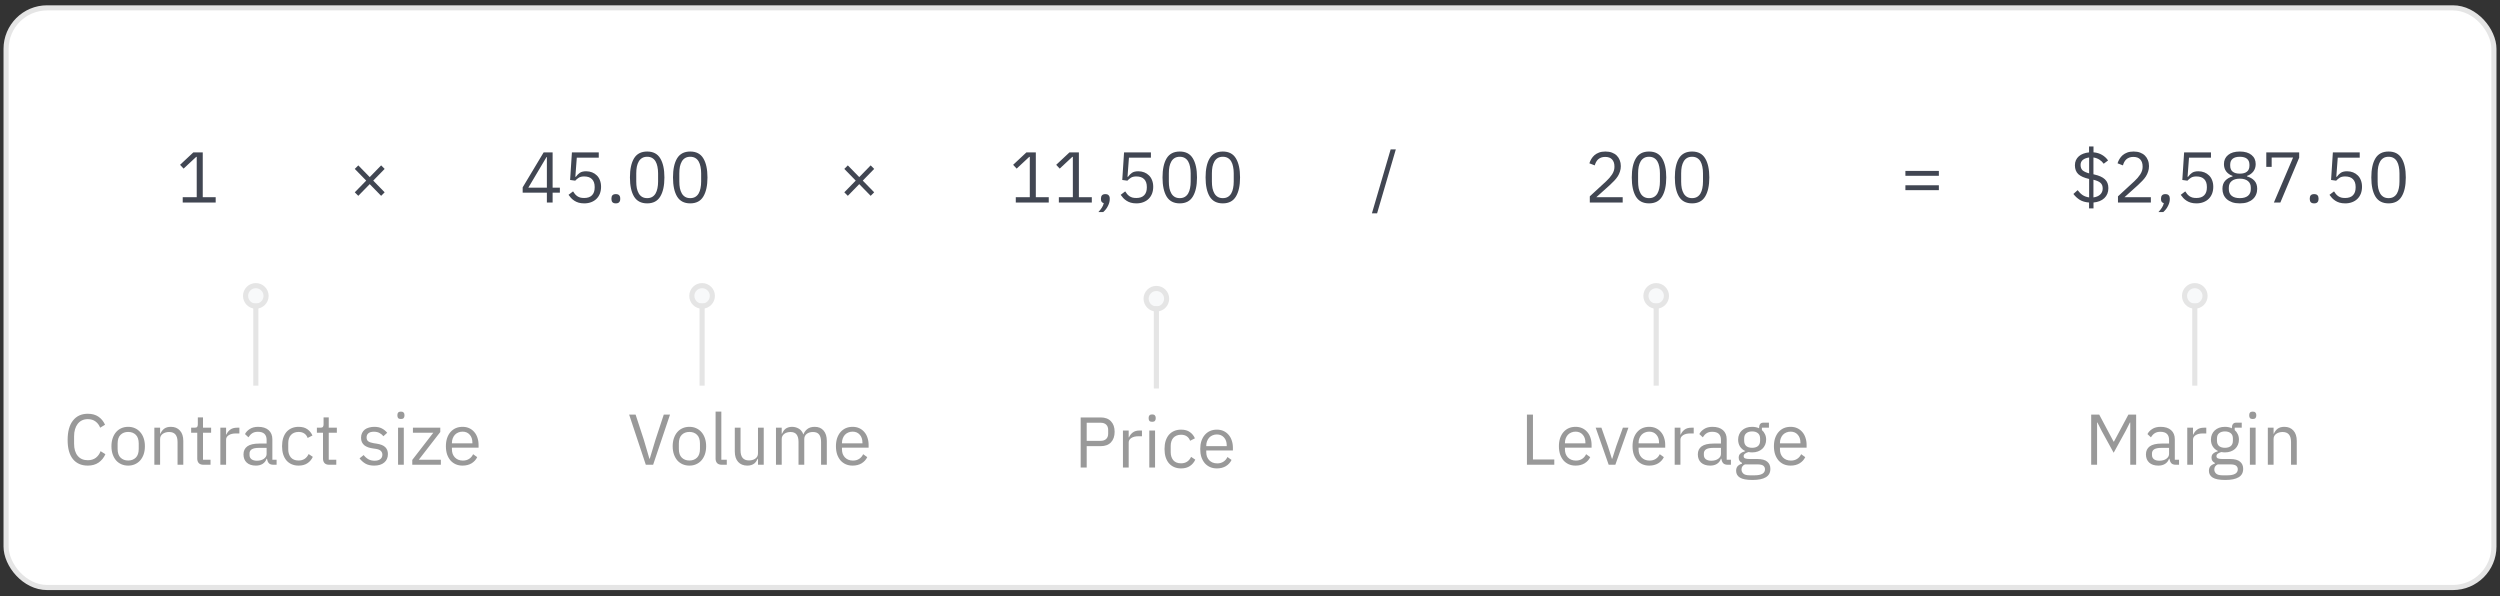 <svg width="411" height="98" viewBox="0 0 411 98" fill="none" xmlns="http://www.w3.org/2000/svg">
<rect x="0" y="0" width="411" height="98" fill="#333333" stroke="none"/>
<rect x="1" y="1.293" width="409" height="95.293" rx="6.746" fill="white" stroke="#E5E5E5" stroke-width="0.843"/>
<path d="M30.039 33.293V32.419H32.341V25.784H32.258L30.181 27.72L29.602 27.095L31.786 25.052H33.333V32.419H35.458V33.293H30.039Z" fill="#414652"/>
<path d="M60.781 30.271L58.904 32.195L58.325 31.616L60.203 29.692L58.325 27.768L58.904 27.189L60.781 29.114L62.658 27.189L63.237 27.768L61.36 29.692L63.237 31.616L62.658 32.195L60.781 30.271Z" fill="#414652"/>
<path d="M89.906 33.293V31.675H85.927V30.802L89.375 25.052H90.85V30.849H92.043V31.675H90.85V33.293H89.906ZM86.86 30.849H89.906V25.82H89.847L86.86 30.849ZM98.437 25.926H94.824L94.588 29.066H94.671C94.868 28.791 95.088 28.57 95.332 28.405C95.584 28.24 95.926 28.157 96.359 28.157C96.713 28.157 97.04 28.216 97.339 28.334C97.638 28.452 97.898 28.622 98.118 28.842C98.339 29.055 98.508 29.318 98.626 29.633C98.752 29.948 98.815 30.306 98.815 30.707C98.815 31.109 98.752 31.479 98.626 31.817C98.5 32.148 98.315 32.435 98.071 32.679C97.835 32.915 97.544 33.1 97.197 33.234C96.859 33.368 96.473 33.435 96.04 33.435C95.694 33.435 95.387 33.395 95.12 33.317C94.86 33.238 94.628 33.132 94.423 32.998C94.218 32.864 94.037 32.715 93.88 32.549C93.73 32.384 93.593 32.211 93.467 32.03L94.21 31.463C94.313 31.628 94.419 31.778 94.529 31.912C94.647 32.045 94.773 32.16 94.907 32.254C95.049 32.349 95.21 32.423 95.391 32.478C95.572 32.526 95.789 32.549 96.04 32.549C96.607 32.549 97.036 32.4 97.327 32.1C97.618 31.802 97.764 31.38 97.764 30.837V30.719C97.764 30.176 97.618 29.755 97.327 29.456C97.036 29.157 96.607 29.007 96.04 29.007C95.663 29.007 95.364 29.078 95.143 29.22C94.931 29.354 94.738 29.515 94.565 29.704L93.726 29.586L94.022 25.052H98.437V25.926ZM101.242 33.435C100.99 33.435 100.806 33.372 100.687 33.246C100.577 33.12 100.522 32.955 100.522 32.75V32.596C100.522 32.392 100.577 32.227 100.687 32.1C100.806 31.975 100.99 31.912 101.242 31.912C101.494 31.912 101.675 31.975 101.785 32.1C101.904 32.227 101.963 32.392 101.963 32.596V32.75C101.963 32.955 101.904 33.12 101.785 33.246C101.675 33.372 101.494 33.435 101.242 33.435ZM106.395 33.435C105.411 33.435 104.691 33.061 104.235 32.313C103.786 31.565 103.562 30.518 103.562 29.173C103.562 27.827 103.786 26.78 104.235 26.032C104.691 25.284 105.411 24.911 106.395 24.911C107.379 24.911 108.095 25.284 108.544 26.032C109.001 26.78 109.229 27.827 109.229 29.173C109.229 30.518 109.001 31.565 108.544 32.313C108.095 33.061 107.379 33.435 106.395 33.435ZM106.395 32.573C106.718 32.573 106.993 32.506 107.222 32.372C107.45 32.238 107.635 32.049 107.777 31.805C107.918 31.561 108.021 31.274 108.084 30.944C108.154 30.613 108.19 30.247 108.19 29.846V28.5C108.19 28.098 108.154 27.732 108.084 27.402C108.021 27.071 107.918 26.784 107.777 26.54C107.635 26.296 107.45 26.107 107.222 25.973C106.993 25.839 106.718 25.772 106.395 25.772C106.073 25.772 105.797 25.839 105.569 25.973C105.341 26.107 105.156 26.296 105.014 26.54C104.872 26.784 104.766 27.071 104.695 27.402C104.632 27.732 104.601 28.098 104.601 28.5V29.846C104.601 30.247 104.632 30.613 104.695 30.944C104.766 31.274 104.872 31.561 105.014 31.805C105.156 32.049 105.341 32.238 105.569 32.372C105.797 32.506 106.073 32.573 106.395 32.573ZM113.474 33.435C112.491 33.435 111.77 33.061 111.314 32.313C110.865 31.565 110.641 30.518 110.641 29.173C110.641 27.827 110.865 26.78 111.314 26.032C111.77 25.284 112.491 24.911 113.474 24.911C114.458 24.911 115.174 25.284 115.623 26.032C116.08 26.78 116.308 27.827 116.308 29.173C116.308 30.518 116.08 31.565 115.623 32.313C115.174 33.061 114.458 33.435 113.474 33.435ZM113.474 32.573C113.797 32.573 114.073 32.506 114.301 32.372C114.529 32.238 114.714 32.049 114.856 31.805C114.997 31.561 115.1 31.274 115.163 30.944C115.234 30.613 115.269 30.247 115.269 29.846V28.5C115.269 28.098 115.234 27.732 115.163 27.402C115.1 27.071 114.997 26.784 114.856 26.54C114.714 26.296 114.529 26.107 114.301 25.973C114.073 25.839 113.797 25.772 113.474 25.772C113.152 25.772 112.876 25.839 112.648 25.973C112.42 26.107 112.235 26.296 112.093 26.54C111.951 26.784 111.845 27.071 111.774 27.402C111.711 27.732 111.68 28.098 111.68 28.5V29.846C111.68 30.247 111.711 30.613 111.774 30.944C111.845 31.274 111.951 31.561 112.093 31.805C112.235 32.049 112.42 32.238 112.648 32.372C112.876 32.506 113.152 32.573 113.474 32.573Z" fill="#414652"/>
<path d="M141.26 30.271L139.382 32.195L138.804 31.616L140.681 29.692L138.804 27.768L139.382 27.189L141.26 29.114L143.137 27.189L143.715 27.768L141.838 29.692L143.715 31.616L143.137 32.195L141.26 30.271Z" fill="#414652"/>
<path d="M166.995 33.293V32.419H169.298V25.784H169.215L167.137 27.72L166.559 27.095L168.743 25.052H170.289V32.419H172.415V33.293H166.995ZM174.075 33.293V32.419H176.377V25.784H176.294L174.216 27.72L173.638 27.095L175.822 25.052H177.369V32.419H179.494V33.293H174.075ZM181.72 31.912C181.972 31.912 182.153 31.979 182.263 32.112C182.382 32.238 182.441 32.404 182.441 32.608V32.773C182.441 33.096 182.346 33.45 182.157 33.836C181.968 34.23 181.705 34.572 181.366 34.863H180.575C180.811 34.611 181 34.371 181.142 34.143C181.291 33.923 181.398 33.675 181.461 33.399C181.303 33.36 181.185 33.285 181.106 33.175C181.036 33.065 181 32.931 181 32.773V32.608C181 32.404 181.055 32.238 181.165 32.112C181.284 31.979 181.469 31.912 181.72 31.912ZM189.211 25.926H185.598L185.362 29.066H185.445C185.642 28.791 185.862 28.57 186.106 28.405C186.358 28.24 186.7 28.157 187.133 28.157C187.487 28.157 187.814 28.216 188.113 28.334C188.412 28.452 188.672 28.622 188.892 28.842C189.113 29.055 189.282 29.318 189.4 29.633C189.526 29.948 189.589 30.306 189.589 30.707C189.589 31.109 189.526 31.479 189.4 31.817C189.274 32.148 189.089 32.435 188.845 32.679C188.609 32.915 188.318 33.1 187.971 33.234C187.633 33.368 187.247 33.435 186.814 33.435C186.468 33.435 186.161 33.395 185.893 33.317C185.634 33.238 185.401 33.132 185.197 32.998C184.992 32.864 184.811 32.715 184.654 32.549C184.504 32.384 184.366 32.211 184.241 32.03L184.984 31.463C185.087 31.628 185.193 31.778 185.303 31.912C185.421 32.045 185.547 32.16 185.681 32.254C185.823 32.349 185.984 32.423 186.165 32.478C186.346 32.526 186.562 32.549 186.814 32.549C187.381 32.549 187.81 32.4 188.101 32.1C188.392 31.802 188.538 31.38 188.538 30.837V30.719C188.538 30.176 188.392 29.755 188.101 29.456C187.81 29.157 187.381 29.007 186.814 29.007C186.436 29.007 186.137 29.078 185.917 29.22C185.705 29.354 185.512 29.515 185.339 29.704L184.5 29.586L184.795 25.052H189.211V25.926ZM193.952 33.435C192.969 33.435 192.248 33.061 191.792 32.313C191.343 31.565 191.119 30.518 191.119 29.173C191.119 27.827 191.343 26.78 191.792 26.032C192.248 25.284 192.969 24.911 193.952 24.911C194.936 24.911 195.653 25.284 196.101 26.032C196.558 26.78 196.786 27.827 196.786 29.173C196.786 30.518 196.558 31.565 196.101 32.313C195.653 33.061 194.936 33.435 193.952 33.435ZM193.952 32.573C194.275 32.573 194.551 32.506 194.779 32.372C195.007 32.238 195.192 32.049 195.334 31.805C195.475 31.561 195.578 31.274 195.641 30.944C195.712 30.613 195.747 30.247 195.747 29.846V28.5C195.747 28.098 195.712 27.732 195.641 27.402C195.578 27.071 195.475 26.784 195.334 26.54C195.192 26.296 195.007 26.107 194.779 25.973C194.551 25.839 194.275 25.772 193.952 25.772C193.63 25.772 193.354 25.839 193.126 25.973C192.898 26.107 192.713 26.296 192.571 26.54C192.429 26.784 192.323 27.071 192.252 27.402C192.189 27.732 192.158 28.098 192.158 28.5V29.846C192.158 30.247 192.189 30.613 192.252 30.944C192.323 31.274 192.429 31.561 192.571 31.805C192.713 32.049 192.898 32.238 193.126 32.372C193.354 32.506 193.63 32.573 193.952 32.573ZM201.032 33.435C200.048 33.435 199.327 33.061 198.871 32.313C198.422 31.565 198.198 30.518 198.198 29.173C198.198 27.827 198.422 26.78 198.871 26.032C199.327 25.284 200.048 24.911 201.032 24.911C202.015 24.911 202.732 25.284 203.18 26.032C203.637 26.78 203.865 27.827 203.865 29.173C203.865 30.518 203.637 31.565 203.18 32.313C202.732 33.061 202.015 33.435 201.032 33.435ZM201.032 32.573C201.354 32.573 201.63 32.506 201.858 32.372C202.086 32.238 202.271 32.049 202.413 31.805C202.555 31.561 202.657 31.274 202.72 30.944C202.791 30.613 202.826 30.247 202.826 29.846V28.5C202.826 28.098 202.791 27.732 202.72 27.402C202.657 27.071 202.555 26.784 202.413 26.54C202.271 26.296 202.086 26.107 201.858 25.973C201.63 25.839 201.354 25.772 201.032 25.772C200.709 25.772 200.433 25.839 200.205 25.973C199.977 26.107 199.792 26.296 199.65 26.54C199.509 26.784 199.402 27.071 199.331 27.402C199.268 27.732 199.237 28.098 199.237 28.5V29.846C199.237 30.247 199.268 30.613 199.331 30.944C199.402 31.274 199.509 31.561 199.65 31.805C199.792 32.049 199.977 32.238 200.205 32.372C200.433 32.506 200.709 32.573 201.032 32.573Z" fill="#414652"/>
<path d="M225.542 35.076L228.624 24.556H229.474L226.392 35.076H225.542Z" fill="#414652"/>
<path d="M266.77 33.293H261.363V32.278L264.055 29.798C264.44 29.444 264.763 29.07 265.023 28.677C265.282 28.275 265.412 27.874 265.412 27.473V27.331C265.412 26.874 265.286 26.504 265.034 26.221C264.783 25.938 264.401 25.796 263.889 25.796C263.637 25.796 263.417 25.831 263.228 25.902C263.039 25.973 262.874 26.072 262.732 26.198C262.598 26.323 262.484 26.473 262.39 26.646C262.303 26.811 262.232 26.992 262.177 27.189L261.292 26.847C261.371 26.603 261.477 26.367 261.611 26.138C261.752 25.902 261.925 25.694 262.13 25.513C262.343 25.332 262.594 25.186 262.886 25.076C263.185 24.966 263.535 24.911 263.936 24.911C264.338 24.911 264.696 24.97 265.011 25.088C265.326 25.206 265.589 25.371 265.802 25.584C266.014 25.796 266.176 26.048 266.286 26.339C266.404 26.63 266.463 26.953 266.463 27.307C266.463 27.63 266.416 27.929 266.321 28.204C266.235 28.48 266.113 28.744 265.955 28.995C265.798 29.239 265.605 29.48 265.377 29.716C265.156 29.952 264.916 30.188 264.657 30.424L262.437 32.419H266.77V33.293ZM271.098 33.435C270.114 33.435 269.394 33.061 268.938 32.313C268.489 31.565 268.265 30.518 268.265 29.173C268.265 27.827 268.489 26.78 268.938 26.032C269.394 25.284 270.114 24.911 271.098 24.911C272.082 24.911 272.798 25.284 273.247 26.032C273.703 26.78 273.932 27.827 273.932 29.173C273.932 30.518 273.703 31.565 273.247 32.313C272.798 33.061 272.082 33.435 271.098 33.435ZM271.098 32.573C271.421 32.573 271.696 32.506 271.925 32.372C272.153 32.238 272.338 32.049 272.48 31.805C272.621 31.561 272.724 31.274 272.786 30.944C272.857 30.613 272.893 30.247 272.893 29.846V28.5C272.893 28.098 272.857 27.732 272.786 27.402C272.724 27.071 272.621 26.784 272.48 26.54C272.338 26.296 272.153 26.107 271.925 25.973C271.696 25.839 271.421 25.772 271.098 25.772C270.775 25.772 270.5 25.839 270.272 25.973C270.044 26.107 269.859 26.296 269.717 26.54C269.575 26.784 269.469 27.071 269.398 27.402C269.335 27.732 269.304 28.098 269.304 28.5V29.846C269.304 30.247 269.335 30.613 269.398 30.944C269.469 31.274 269.575 31.561 269.717 31.805C269.859 32.049 270.044 32.238 270.272 32.372C270.5 32.506 270.775 32.573 271.098 32.573ZM278.177 33.435C277.193 33.435 276.473 33.061 276.017 32.313C275.568 31.565 275.344 30.518 275.344 29.173C275.344 27.827 275.568 26.78 276.017 26.032C276.473 25.284 277.193 24.911 278.177 24.911C279.161 24.911 279.877 25.284 280.326 26.032C280.783 26.78 281.011 27.827 281.011 29.173C281.011 30.518 280.783 31.565 280.326 32.313C279.877 33.061 279.161 33.435 278.177 33.435ZM278.177 32.573C278.5 32.573 278.775 32.506 279.004 32.372C279.232 32.238 279.417 32.049 279.559 31.805C279.7 31.561 279.803 31.274 279.866 30.944C279.936 30.613 279.972 30.247 279.972 29.846V28.5C279.972 28.098 279.936 27.732 279.866 27.402C279.803 27.071 279.7 26.784 279.559 26.54C279.417 26.296 279.232 26.107 279.004 25.973C278.775 25.839 278.5 25.772 278.177 25.772C277.855 25.772 277.579 25.839 277.351 25.973C277.123 26.107 276.938 26.296 276.796 26.54C276.654 26.784 276.548 27.071 276.477 27.402C276.414 27.732 276.383 28.098 276.383 28.5V29.846C276.383 30.247 276.414 30.613 276.477 30.944C276.548 31.274 276.654 31.561 276.796 31.805C276.938 32.049 277.123 32.238 277.351 32.372C277.579 32.506 277.855 32.573 278.177 32.573Z" fill="#414652"/>
<path d="M313.248 28.901V28.098H318.749V28.901H313.248ZM313.248 31.262V30.459H318.749V31.262H313.248Z" fill="#414652"/>
<path d="M343.44 34.261V33.293C342.842 33.254 342.335 33.108 341.917 32.856C341.508 32.596 341.158 32.274 340.867 31.888L341.563 31.262C341.815 31.601 342.091 31.872 342.39 32.077C342.697 32.274 343.051 32.4 343.452 32.455V29.421C342.642 29.239 342.047 28.976 341.67 28.63C341.3 28.275 341.115 27.791 341.115 27.177C341.115 26.863 341.17 26.583 341.28 26.339C341.398 26.087 341.559 25.871 341.764 25.69C341.969 25.509 342.213 25.367 342.496 25.265C342.779 25.155 343.094 25.084 343.44 25.052V24.084H344.172V25.04C344.708 25.088 345.168 25.225 345.554 25.454C345.947 25.674 346.286 25.981 346.569 26.375L345.849 26.918C345.652 26.642 345.416 26.418 345.141 26.245C344.865 26.064 344.538 25.946 344.161 25.89V28.653L344.267 28.677C345.085 28.858 345.68 29.125 346.05 29.48C346.427 29.826 346.616 30.31 346.616 30.932C346.616 31.609 346.396 32.156 345.955 32.573C345.522 32.982 344.928 33.222 344.172 33.293V34.261H343.44ZM345.684 30.991C345.684 30.589 345.566 30.282 345.329 30.07C345.101 29.857 344.712 29.684 344.161 29.55V32.455C344.633 32.392 345.003 32.234 345.27 31.983C345.546 31.723 345.684 31.392 345.684 30.991ZM342.047 27.107C342.047 27.508 342.161 27.811 342.39 28.016C342.626 28.212 342.98 28.374 343.452 28.5V25.89C343.027 25.946 342.685 26.076 342.425 26.28C342.173 26.485 342.047 26.76 342.047 27.107ZM353.602 33.293H348.194V32.278L350.886 29.798C351.272 29.444 351.595 29.07 351.854 28.677C352.114 28.275 352.244 27.874 352.244 27.473V27.331C352.244 26.874 352.118 26.504 351.866 26.221C351.614 25.938 351.232 25.796 350.721 25.796C350.469 25.796 350.249 25.831 350.06 25.902C349.871 25.973 349.706 26.072 349.564 26.198C349.43 26.323 349.316 26.473 349.221 26.646C349.135 26.811 349.064 26.992 349.009 27.189L348.123 26.847C348.202 26.603 348.308 26.367 348.442 26.138C348.584 25.902 348.757 25.694 348.962 25.513C349.174 25.332 349.426 25.186 349.717 25.076C350.016 24.966 350.367 24.911 350.768 24.911C351.169 24.911 351.528 24.97 351.842 25.088C352.157 25.206 352.421 25.371 352.633 25.584C352.846 25.796 353.007 26.048 353.118 26.339C353.236 26.63 353.295 26.953 353.295 27.307C353.295 27.63 353.247 27.929 353.153 28.204C353.066 28.48 352.944 28.744 352.787 28.995C352.63 29.239 352.437 29.48 352.208 29.716C351.988 29.952 351.748 30.188 351.488 30.424L349.269 32.419H353.602V33.293ZM355.994 31.912C356.245 31.912 356.426 31.979 356.537 32.112C356.655 32.238 356.714 32.404 356.714 32.608V32.773C356.714 33.096 356.619 33.45 356.43 33.836C356.242 34.23 355.978 34.572 355.639 34.863H354.848C355.085 34.611 355.273 34.371 355.415 34.143C355.565 33.923 355.671 33.675 355.734 33.399C355.576 33.36 355.458 33.285 355.38 33.175C355.309 33.065 355.273 32.931 355.273 32.773V32.608C355.273 32.404 355.329 32.238 355.439 32.112C355.557 31.979 355.742 31.912 355.994 31.912ZM363.484 25.926H359.871L359.635 29.066H359.718C359.915 28.791 360.135 28.57 360.379 28.405C360.631 28.24 360.973 28.157 361.406 28.157C361.76 28.157 362.087 28.216 362.386 28.334C362.685 28.452 362.945 28.622 363.165 28.842C363.386 29.055 363.555 29.318 363.673 29.633C363.799 29.948 363.862 30.306 363.862 30.707C363.862 31.109 363.799 31.479 363.673 31.817C363.547 32.148 363.362 32.435 363.118 32.679C362.882 32.915 362.591 33.1 362.245 33.234C361.906 33.368 361.52 33.435 361.088 33.435C360.741 33.435 360.434 33.395 360.167 33.317C359.907 33.238 359.675 33.132 359.47 32.998C359.265 32.864 359.084 32.715 358.927 32.549C358.777 32.384 358.64 32.211 358.514 32.03L359.258 31.463C359.36 31.628 359.466 31.778 359.576 31.912C359.694 32.045 359.82 32.16 359.954 32.254C360.096 32.349 360.257 32.423 360.438 32.478C360.619 32.526 360.836 32.549 361.088 32.549C361.654 32.549 362.083 32.4 362.374 32.1C362.666 31.802 362.811 31.38 362.811 30.837V30.719C362.811 30.176 362.666 29.755 362.374 29.456C362.083 29.157 361.654 29.007 361.088 29.007C360.71 29.007 360.411 29.078 360.19 29.22C359.978 29.354 359.785 29.515 359.612 29.704L358.773 29.586L359.069 25.052H363.484V25.926ZM368.226 33.435C367.753 33.435 367.34 33.376 366.986 33.258C366.632 33.132 366.333 32.962 366.089 32.75C365.853 32.537 365.672 32.285 365.546 31.994C365.428 31.703 365.369 31.388 365.369 31.05C365.369 30.483 365.522 30.035 365.829 29.704C366.136 29.373 366.537 29.141 367.033 29.007V28.913C366.6 28.763 366.254 28.523 365.994 28.193C365.742 27.854 365.616 27.449 365.616 26.977C365.616 26.347 365.845 25.847 366.301 25.477C366.758 25.099 367.399 24.911 368.226 24.911C369.052 24.911 369.694 25.099 370.15 25.477C370.607 25.847 370.835 26.347 370.835 26.977C370.835 27.449 370.705 27.854 370.445 28.193C370.193 28.523 369.851 28.763 369.418 28.913V29.007C369.914 29.141 370.315 29.373 370.622 29.704C370.929 30.035 371.083 30.483 371.083 31.05C371.083 31.388 371.02 31.703 370.894 31.994C370.776 32.285 370.595 32.537 370.351 32.75C370.115 32.962 369.819 33.132 369.465 33.258C369.111 33.376 368.698 33.435 368.226 33.435ZM368.226 32.573C368.8 32.573 369.245 32.447 369.56 32.195C369.875 31.935 370.032 31.569 370.032 31.097V30.849C370.032 30.377 369.875 30.015 369.56 29.763C369.245 29.503 368.8 29.373 368.226 29.373C367.651 29.373 367.206 29.503 366.892 29.763C366.577 30.015 366.419 30.377 366.419 30.849V31.097C366.419 31.569 366.577 31.935 366.892 32.195C367.206 32.447 367.651 32.573 368.226 32.573ZM368.226 28.547C368.745 28.547 369.139 28.437 369.406 28.216C369.674 27.996 369.808 27.673 369.808 27.248V27.071C369.808 26.646 369.674 26.323 369.406 26.103C369.139 25.883 368.745 25.772 368.226 25.772C367.706 25.772 367.313 25.883 367.045 26.103C366.777 26.323 366.644 26.646 366.644 27.071V27.248C366.644 27.673 366.777 27.996 367.045 28.216C367.313 28.437 367.706 28.547 368.226 28.547ZM373.829 33.293L376.981 25.902H373.463V27.437H372.578V25.052H377.985V25.926L374.892 33.293H373.829ZM380.448 33.435C380.196 33.435 380.011 33.372 379.893 33.246C379.783 33.12 379.727 32.955 379.727 32.75V32.596C379.727 32.392 379.783 32.227 379.893 32.1C380.011 31.975 380.196 31.912 380.448 31.912C380.699 31.912 380.881 31.975 380.991 32.1C381.109 32.227 381.168 32.392 381.168 32.596V32.75C381.168 32.955 381.109 33.12 380.991 33.246C380.881 33.372 380.699 33.435 380.448 33.435ZM387.938 25.926H384.325L384.089 29.066H384.172C384.369 28.791 384.589 28.57 384.833 28.405C385.085 28.24 385.427 28.157 385.86 28.157C386.214 28.157 386.541 28.216 386.84 28.334C387.139 28.452 387.399 28.622 387.619 28.842C387.84 29.055 388.009 29.318 388.127 29.633C388.253 29.948 388.316 30.306 388.316 30.707C388.316 31.109 388.253 31.479 388.127 31.817C388.001 32.148 387.816 32.435 387.572 32.679C387.336 32.915 387.045 33.1 386.699 33.234C386.36 33.368 385.974 33.435 385.542 33.435C385.195 33.435 384.888 33.395 384.621 33.317C384.361 33.238 384.129 33.132 383.924 32.998C383.719 32.864 383.538 32.715 383.381 32.549C383.231 32.384 383.094 32.211 382.968 32.03L383.712 31.463C383.814 31.628 383.92 31.778 384.03 31.912C384.148 32.045 384.274 32.16 384.408 32.254C384.55 32.349 384.711 32.423 384.892 32.478C385.073 32.526 385.29 32.549 385.542 32.549C386.108 32.549 386.537 32.4 386.828 32.1C387.12 31.802 387.265 31.38 387.265 30.837V30.719C387.265 30.176 387.12 29.755 386.828 29.456C386.537 29.157 386.108 29.007 385.542 29.007C385.164 29.007 384.865 29.078 384.644 29.22C384.432 29.354 384.239 29.515 384.066 29.704L383.228 29.586L383.523 25.052H387.938V25.926ZM392.68 33.435C391.696 33.435 390.976 33.061 390.519 32.313C390.07 31.565 389.846 30.518 389.846 29.173C389.846 27.827 390.07 26.78 390.519 26.032C390.976 25.284 391.696 24.911 392.68 24.911C393.664 24.911 394.38 25.284 394.828 26.032C395.285 26.78 395.513 27.827 395.513 29.173C395.513 30.518 395.285 31.565 394.828 32.313C394.38 33.061 393.664 33.435 392.68 33.435ZM392.68 32.573C393.002 32.573 393.278 32.506 393.506 32.372C393.734 32.238 393.919 32.049 394.061 31.805C394.203 31.561 394.305 31.274 394.368 30.944C394.439 30.613 394.474 30.247 394.474 29.846V28.5C394.474 28.098 394.439 27.732 394.368 27.402C394.305 27.071 394.203 26.784 394.061 26.54C393.919 26.296 393.734 26.107 393.506 25.973C393.278 25.839 393.002 25.772 392.68 25.772C392.357 25.772 392.081 25.839 391.853 25.973C391.625 26.107 391.44 26.296 391.298 26.54C391.157 26.784 391.05 27.071 390.98 27.402C390.917 27.732 390.885 28.098 390.885 28.5V29.846C390.885 30.247 390.917 30.613 390.98 30.944C391.05 31.274 391.157 31.561 391.298 31.805C391.44 32.049 391.625 32.238 391.853 32.372C392.081 32.506 392.357 32.573 392.68 32.573Z" fill="#414652"/>
<path d="M177.661 76.866V68.626H180.943C181.683 68.626 182.25 68.838 182.643 69.263C183.045 69.68 183.245 70.255 183.245 70.987C183.245 71.719 183.045 72.297 182.643 72.722C182.25 73.139 181.683 73.348 180.943 73.348H178.653V76.866H177.661ZM178.653 72.474H180.943C181.337 72.474 181.64 72.372 181.852 72.167C182.073 71.963 182.183 71.671 182.183 71.294V70.68C182.183 70.302 182.073 70.011 181.852 69.806C181.64 69.602 181.337 69.499 180.943 69.499H178.653V72.474ZM184.611 76.866V70.774H185.556V71.896H185.615C185.725 71.605 185.922 71.345 186.205 71.117C186.488 70.888 186.878 70.774 187.374 70.774H187.74V71.719H187.185C186.673 71.719 186.272 71.817 185.981 72.014C185.697 72.203 185.556 72.443 185.556 72.734V76.866H184.611ZM189.418 69.346C189.214 69.346 189.064 69.298 188.97 69.204C188.883 69.102 188.84 68.972 188.84 68.814V68.661C188.84 68.504 188.883 68.378 188.97 68.283C189.064 68.181 189.214 68.13 189.418 68.13C189.623 68.13 189.769 68.181 189.855 68.283C189.95 68.378 189.997 68.504 189.997 68.661V68.814C189.997 68.972 189.95 69.102 189.855 69.204C189.769 69.298 189.623 69.346 189.418 69.346ZM188.946 70.774H189.891V76.866H188.946V70.774ZM194.164 77.008C193.739 77.008 193.358 76.933 193.019 76.784C192.681 76.634 192.394 76.421 192.157 76.146C191.929 75.871 191.752 75.536 191.626 75.142C191.508 74.749 191.449 74.308 191.449 73.82C191.449 73.332 191.508 72.891 191.626 72.498C191.752 72.104 191.929 71.77 192.157 71.494C192.394 71.219 192.681 71.006 193.019 70.857C193.358 70.707 193.739 70.632 194.164 70.632C194.77 70.632 195.255 70.766 195.617 71.034C195.987 71.294 196.262 71.636 196.443 72.061L195.652 72.463C195.542 72.148 195.361 71.904 195.109 71.731C194.857 71.557 194.542 71.471 194.164 71.471C193.881 71.471 193.633 71.518 193.421 71.612C193.208 71.699 193.031 71.825 192.889 71.99C192.748 72.148 192.641 72.341 192.571 72.569C192.5 72.789 192.464 73.033 192.464 73.301V74.34C192.464 74.875 192.606 75.316 192.889 75.662C193.181 76 193.606 76.17 194.164 76.17C194.928 76.17 195.479 75.816 195.817 75.107L196.502 75.567C196.305 76.008 196.01 76.359 195.617 76.618C195.231 76.878 194.747 77.008 194.164 77.008ZM200.057 77.008C199.639 77.008 199.262 76.933 198.923 76.784C198.593 76.634 198.305 76.421 198.061 76.146C197.825 75.863 197.64 75.528 197.506 75.142C197.38 74.749 197.318 74.308 197.318 73.82C197.318 73.34 197.38 72.903 197.506 72.51C197.64 72.116 197.825 71.782 198.061 71.506C198.305 71.223 198.593 71.006 198.923 70.857C199.262 70.707 199.639 70.632 200.057 70.632C200.466 70.632 200.832 70.707 201.155 70.857C201.477 71.006 201.753 71.215 201.981 71.483C202.209 71.742 202.382 72.053 202.5 72.415C202.626 72.777 202.689 73.175 202.689 73.608V74.056H198.309V74.34C198.309 74.599 198.349 74.843 198.427 75.072C198.514 75.292 198.632 75.485 198.781 75.65C198.939 75.816 199.128 75.945 199.348 76.04C199.576 76.134 199.832 76.181 200.116 76.181C200.501 76.181 200.836 76.091 201.119 75.91C201.41 75.729 201.635 75.469 201.792 75.131L202.465 75.615C202.268 76.032 201.961 76.37 201.544 76.63C201.127 76.882 200.631 77.008 200.057 77.008ZM200.057 71.424C199.797 71.424 199.561 71.471 199.348 71.565C199.136 71.652 198.951 71.778 198.793 71.943C198.644 72.108 198.526 72.305 198.439 72.533C198.353 72.754 198.309 72.998 198.309 73.265V73.348H201.674V73.218C201.674 72.675 201.524 72.242 201.225 71.919C200.934 71.589 200.545 71.424 200.057 71.424Z" fill="#999999"/>
<path d="M190.53 50.373V63.866H189.687V50.373H190.53Z" fill="#E5E5E5"/>
<circle cx="190.108" cy="49.108" r="1.687" fill="#577A92" fill-opacity="0.04" stroke="#E5E5E5" stroke-width="0.843"/>
<path d="M251.028 76.404V68.164H252.019V75.531H255.526V76.404H251.028ZM259.023 76.546C258.606 76.546 258.228 76.471 257.89 76.322C257.559 76.172 257.272 75.96 257.028 75.684C256.792 75.401 256.607 75.066 256.473 74.681C256.347 74.287 256.284 73.846 256.284 73.358C256.284 72.878 256.347 72.441 256.473 72.048C256.607 71.654 256.792 71.32 257.028 71.044C257.272 70.761 257.559 70.544 257.89 70.395C258.228 70.245 258.606 70.171 259.023 70.171C259.432 70.171 259.798 70.245 260.121 70.395C260.444 70.544 260.719 70.753 260.947 71.021C261.176 71.28 261.349 71.591 261.467 71.953C261.593 72.315 261.656 72.713 261.656 73.146V73.594H257.276V73.878C257.276 74.138 257.315 74.382 257.394 74.61C257.48 74.83 257.598 75.023 257.748 75.188C257.905 75.353 258.094 75.483 258.315 75.578C258.543 75.672 258.799 75.719 259.082 75.719C259.468 75.719 259.802 75.629 260.085 75.448C260.377 75.267 260.601 75.007 260.758 74.669L261.431 75.153C261.235 75.57 260.928 75.908 260.511 76.168C260.093 76.42 259.598 76.546 259.023 76.546ZM259.023 70.962C258.763 70.962 258.527 71.009 258.315 71.103C258.102 71.19 257.917 71.316 257.76 71.481C257.61 71.646 257.492 71.843 257.405 72.071C257.319 72.292 257.276 72.536 257.276 72.803V72.886H260.64V72.756C260.64 72.213 260.491 71.78 260.192 71.457C259.901 71.127 259.511 70.962 259.023 70.962ZM264.466 76.404L262.329 70.312H263.273L264.336 73.335L264.997 75.413H265.056L265.717 73.335L266.803 70.312H267.712L265.564 76.404H264.466ZM271.129 76.546C270.712 76.546 270.334 76.471 269.995 76.322C269.665 76.172 269.378 75.96 269.134 75.684C268.898 75.401 268.713 75.066 268.579 74.681C268.453 74.287 268.39 73.846 268.39 73.358C268.39 72.878 268.453 72.441 268.579 72.048C268.713 71.654 268.898 71.32 269.134 71.044C269.378 70.761 269.665 70.544 269.995 70.395C270.334 70.245 270.712 70.171 271.129 70.171C271.538 70.171 271.904 70.245 272.227 70.395C272.55 70.544 272.825 70.753 273.053 71.021C273.282 71.28 273.455 71.591 273.573 71.953C273.699 72.315 273.762 72.713 273.762 73.146V73.594H269.382V73.878C269.382 74.138 269.421 74.382 269.5 74.61C269.586 74.83 269.704 75.023 269.854 75.188C270.011 75.353 270.2 75.483 270.421 75.578C270.649 75.672 270.905 75.719 271.188 75.719C271.574 75.719 271.908 75.629 272.191 75.448C272.483 75.267 272.707 75.007 272.864 74.669L273.537 75.153C273.341 75.57 273.034 75.908 272.616 76.168C272.199 76.42 271.703 76.546 271.129 76.546ZM271.129 70.962C270.869 70.962 270.633 71.009 270.421 71.103C270.208 71.19 270.023 71.316 269.866 71.481C269.716 71.646 269.598 71.843 269.511 72.071C269.425 72.292 269.382 72.536 269.382 72.803V72.886H272.746V72.756C272.746 72.213 272.597 71.78 272.298 71.457C272.006 71.127 271.617 70.962 271.129 70.962ZM275.318 76.404V70.312H276.263V71.434H276.322C276.432 71.143 276.629 70.883 276.912 70.655C277.195 70.426 277.585 70.312 278.081 70.312H278.447V71.257H277.892C277.38 71.257 276.979 71.355 276.688 71.552C276.404 71.741 276.263 71.981 276.263 72.272V76.404H275.318ZM284.034 76.404C283.68 76.404 283.424 76.31 283.267 76.121C283.117 75.932 283.023 75.696 282.984 75.413H282.925C282.791 75.79 282.57 76.074 282.263 76.263C281.956 76.451 281.59 76.546 281.165 76.546C280.52 76.546 280.016 76.381 279.654 76.05C279.3 75.719 279.123 75.271 279.123 74.704C279.123 74.13 279.332 73.689 279.749 73.382C280.174 73.075 280.831 72.921 281.72 72.921H282.925V72.319C282.925 71.886 282.807 71.556 282.57 71.328C282.334 71.099 281.972 70.985 281.484 70.985C281.114 70.985 280.803 71.068 280.552 71.233C280.308 71.398 280.103 71.619 279.938 71.894L279.371 71.363C279.536 71.032 279.8 70.753 280.162 70.525C280.524 70.289 280.98 70.171 281.531 70.171C282.271 70.171 282.846 70.352 283.255 70.714C283.664 71.076 283.869 71.579 283.869 72.225V75.578H284.566V76.404H284.034ZM281.319 75.743C281.555 75.743 281.771 75.716 281.968 75.66C282.165 75.605 282.334 75.527 282.476 75.424C282.618 75.322 282.728 75.204 282.807 75.07C282.885 74.936 282.925 74.791 282.925 74.633V73.63H281.673C281.13 73.63 280.733 73.709 280.481 73.866C280.237 74.023 280.115 74.252 280.115 74.551V74.799C280.115 75.098 280.221 75.33 280.433 75.495C280.654 75.66 280.949 75.743 281.319 75.743ZM291.049 77.077C291.049 77.707 290.801 78.167 290.306 78.459C289.818 78.758 289.082 78.907 288.098 78.907C287.145 78.907 286.461 78.777 286.044 78.518C285.626 78.258 285.418 77.888 285.418 77.408C285.418 77.077 285.504 76.817 285.678 76.629C285.851 76.448 286.087 76.314 286.386 76.227V76.097C286.024 75.924 285.843 75.641 285.843 75.247C285.843 74.94 285.941 74.708 286.138 74.551C286.335 74.385 286.587 74.263 286.894 74.185V74.138C286.532 73.964 286.248 73.716 286.044 73.394C285.847 73.071 285.748 72.697 285.748 72.272C285.748 71.965 285.803 71.682 285.914 71.422C286.024 71.162 286.177 70.942 286.374 70.761C286.579 70.572 286.819 70.426 287.094 70.324C287.378 70.222 287.692 70.171 288.039 70.171C288.472 70.171 288.857 70.249 289.196 70.407V70.3C289.196 70.064 289.251 69.871 289.361 69.722C289.471 69.565 289.652 69.486 289.904 69.486H290.813V70.312H289.656V70.702C289.877 70.891 290.046 71.119 290.164 71.387C290.29 71.646 290.353 71.942 290.353 72.272C290.353 72.579 290.298 72.862 290.187 73.122C290.077 73.382 289.92 73.606 289.715 73.795C289.518 73.976 289.278 74.118 288.995 74.22C288.712 74.323 288.397 74.374 288.051 74.374C287.854 74.374 287.657 74.354 287.46 74.315C287.256 74.37 287.071 74.452 286.905 74.562C286.74 74.665 286.657 74.811 286.657 74.999C286.657 75.18 286.744 75.302 286.917 75.365C287.09 75.428 287.315 75.46 287.59 75.46H288.889C289.644 75.46 290.191 75.605 290.53 75.897C290.876 76.18 291.049 76.573 291.049 77.077ZM290.164 77.148C290.164 76.904 290.069 76.707 289.881 76.558C289.7 76.416 289.373 76.345 288.901 76.345H286.87C286.492 76.518 286.303 76.794 286.303 77.172C286.303 77.439 286.402 77.668 286.598 77.856C286.803 78.045 287.145 78.14 287.626 78.14H288.499C289.027 78.14 289.436 78.057 289.727 77.892C290.018 77.727 290.164 77.479 290.164 77.148ZM288.051 73.618C288.452 73.618 288.771 73.524 289.007 73.335C289.243 73.138 289.361 72.839 289.361 72.437V72.107C289.361 71.705 289.243 71.41 289.007 71.221C288.771 71.025 288.452 70.926 288.051 70.926C287.649 70.926 287.33 71.025 287.094 71.221C286.858 71.41 286.74 71.705 286.74 72.107V72.437C286.74 72.839 286.858 73.138 287.094 73.335C287.33 73.524 287.649 73.618 288.051 73.618ZM294.372 76.546C293.955 76.546 293.577 76.471 293.239 76.322C292.908 76.172 292.621 75.96 292.377 75.684C292.141 75.401 291.956 75.066 291.822 74.681C291.696 74.287 291.633 73.846 291.633 73.358C291.633 72.878 291.696 72.441 291.822 72.048C291.956 71.654 292.141 71.32 292.377 71.044C292.621 70.761 292.908 70.544 293.239 70.395C293.577 70.245 293.955 70.171 294.372 70.171C294.782 70.171 295.148 70.245 295.47 70.395C295.793 70.544 296.068 70.753 296.297 71.021C296.525 71.28 296.698 71.591 296.816 71.953C296.942 72.315 297.005 72.713 297.005 73.146V73.594H292.625V73.878C292.625 74.138 292.664 74.382 292.743 74.61C292.83 74.83 292.948 75.023 293.097 75.188C293.255 75.353 293.444 75.483 293.664 75.578C293.892 75.672 294.148 75.719 294.431 75.719C294.817 75.719 295.152 75.629 295.435 75.448C295.726 75.267 295.95 75.007 296.108 74.669L296.781 75.153C296.584 75.57 296.277 75.908 295.86 76.168C295.443 76.42 294.947 76.546 294.372 76.546ZM294.372 70.962C294.113 70.962 293.876 71.009 293.664 71.103C293.451 71.19 293.266 71.316 293.109 71.481C292.96 71.646 292.841 71.843 292.755 72.071C292.668 72.292 292.625 72.536 292.625 72.803V72.886H295.99V72.756C295.99 72.213 295.84 71.78 295.541 71.457C295.25 71.127 294.86 70.962 294.372 70.962Z" fill="#999999"/>
<path d="M272.699 49.911V63.404H271.855V49.911H272.699Z" fill="#E5E5E5"/>
<circle cx="272.277" cy="48.646" r="1.687" fill="#577A92" fill-opacity="0.04" stroke="#E5E5E5" stroke-width="0.843"/>
<path d="M350.213 69.462H350.154L349.458 70.844L347.486 74.433L345.515 70.844L344.818 69.462H344.759V76.404H343.791V68.164H345.113L347.474 72.603H347.533L349.906 68.164H351.182V76.404H350.213V69.462ZM357.705 76.404C357.351 76.404 357.095 76.31 356.937 76.121C356.788 75.932 356.693 75.696 356.654 75.413H356.595C356.461 75.79 356.241 76.074 355.934 76.263C355.627 76.451 355.261 76.546 354.836 76.546C354.19 76.546 353.687 76.381 353.325 76.05C352.97 75.719 352.793 75.271 352.793 74.704C352.793 74.13 353.002 73.689 353.419 73.382C353.844 73.075 354.501 72.921 355.391 72.921H356.595V72.319C356.595 71.886 356.477 71.556 356.241 71.328C356.005 71.099 355.643 70.985 355.155 70.985C354.785 70.985 354.474 71.068 354.222 71.233C353.978 71.398 353.773 71.619 353.608 71.894L353.041 71.363C353.207 71.032 353.47 70.753 353.832 70.525C354.194 70.289 354.651 70.171 355.202 70.171C355.942 70.171 356.516 70.352 356.926 70.714C357.335 71.076 357.539 71.579 357.539 72.225V75.578H358.236V76.404H357.705ZM354.989 75.743C355.225 75.743 355.442 75.716 355.639 75.66C355.835 75.605 356.005 75.527 356.146 75.424C356.288 75.322 356.398 75.204 356.477 75.07C356.556 74.936 356.595 74.791 356.595 74.633V73.63H355.343C354.8 73.63 354.403 73.709 354.151 73.866C353.907 74.023 353.785 74.252 353.785 74.551V74.799C353.785 75.098 353.891 75.33 354.104 75.495C354.324 75.66 354.619 75.743 354.989 75.743ZM359.584 76.404V70.312H360.529V71.434H360.588C360.698 71.143 360.895 70.883 361.178 70.655C361.461 70.426 361.851 70.312 362.347 70.312H362.713V71.257H362.158C361.646 71.257 361.245 71.355 360.954 71.552C360.67 71.741 360.529 71.981 360.529 72.272V76.404H359.584ZM368.778 77.077C368.778 77.707 368.53 78.167 368.034 78.459C367.546 78.758 366.81 78.907 365.827 78.907C364.874 78.907 364.189 78.777 363.772 78.518C363.355 78.258 363.147 77.888 363.147 77.408C363.147 77.077 363.233 76.817 363.406 76.629C363.579 76.448 363.816 76.314 364.115 76.227V76.097C363.753 75.924 363.572 75.641 363.572 75.247C363.572 74.94 363.67 74.708 363.867 74.551C364.063 74.385 364.315 74.263 364.622 74.185V74.138C364.26 73.964 363.977 73.716 363.772 73.394C363.575 73.071 363.477 72.697 363.477 72.272C363.477 71.965 363.532 71.682 363.642 71.422C363.753 71.162 363.906 70.942 364.103 70.761C364.307 70.572 364.548 70.426 364.823 70.324C365.106 70.222 365.421 70.171 365.768 70.171C366.2 70.171 366.586 70.249 366.925 70.407V70.3C366.925 70.064 366.98 69.871 367.09 69.722C367.2 69.565 367.381 69.486 367.633 69.486H368.542V70.312H367.385V70.702C367.605 70.891 367.775 71.119 367.893 71.387C368.019 71.646 368.082 71.942 368.082 72.272C368.082 72.579 368.026 72.862 367.916 73.122C367.806 73.382 367.649 73.606 367.444 73.795C367.247 73.976 367.007 74.118 366.724 74.22C366.44 74.323 366.126 74.374 365.779 74.374C365.583 74.374 365.386 74.354 365.189 74.315C364.984 74.37 364.799 74.452 364.634 74.562C364.469 74.665 364.386 74.811 364.386 74.999C364.386 75.18 364.473 75.302 364.646 75.365C364.819 75.428 365.043 75.46 365.319 75.46H366.618C367.373 75.46 367.92 75.605 368.259 75.897C368.605 76.18 368.778 76.573 368.778 77.077ZM367.893 77.148C367.893 76.904 367.798 76.707 367.609 76.558C367.428 76.416 367.102 76.345 366.629 76.345H364.599C364.221 76.518 364.032 76.794 364.032 77.172C364.032 77.439 364.13 77.668 364.327 77.856C364.532 78.045 364.874 78.14 365.354 78.14H366.228C366.755 78.14 367.165 78.057 367.456 77.892C367.747 77.727 367.893 77.479 367.893 77.148ZM365.779 73.618C366.181 73.618 366.499 73.524 366.736 73.335C366.972 73.138 367.09 72.839 367.09 72.437V72.107C367.09 71.705 366.972 71.41 366.736 71.221C366.499 71.025 366.181 70.926 365.779 70.926C365.378 70.926 365.059 71.025 364.823 71.221C364.587 71.41 364.469 71.705 364.469 72.107V72.437C364.469 72.839 364.587 73.138 364.823 73.335C365.059 73.524 365.378 73.618 365.779 73.618ZM370.352 68.884C370.147 68.884 369.998 68.837 369.903 68.742C369.817 68.64 369.774 68.51 369.774 68.353V68.199C369.774 68.042 369.817 67.916 369.903 67.821C369.998 67.719 370.147 67.668 370.352 67.668C370.557 67.668 370.702 67.719 370.789 67.821C370.883 67.916 370.931 68.042 370.931 68.199V68.353C370.931 68.51 370.883 68.64 370.789 68.742C370.702 68.837 370.557 68.884 370.352 68.884ZM369.88 70.312H370.824V76.404H369.88V70.312ZM372.831 76.404V70.312H373.776V71.304H373.823C373.973 70.958 374.181 70.682 374.449 70.478C374.724 70.273 375.09 70.171 375.547 70.171C376.176 70.171 376.672 70.375 377.034 70.785C377.404 71.186 377.589 71.757 377.589 72.496V76.404H376.645V72.662C376.645 71.568 376.184 71.021 375.263 71.021C375.075 71.021 374.89 71.044 374.709 71.091C374.535 71.139 374.378 71.21 374.236 71.304C374.095 71.398 373.981 71.52 373.894 71.67C373.815 71.812 373.776 71.981 373.776 72.178V76.404H372.831Z" fill="#999999"/>
<path d="M361.245 49.911V63.404H360.402V49.911H361.245Z" fill="#E5E5E5"/>
<circle cx="360.824" cy="48.646" r="1.687" fill="#577A92" fill-opacity="0.04" stroke="#E5E5E5" stroke-width="0.843"/>
<g clip-path="url(#clip0_3023_206059)">
<path d="M14.435 76.546C13.389 76.546 12.574 76.192 11.992 75.483C11.409 74.767 11.118 73.716 11.118 72.331C11.118 70.946 11.409 69.883 11.992 69.144C12.574 68.396 13.389 68.022 14.435 68.022C15.128 68.022 15.707 68.179 16.171 68.494C16.643 68.809 17.009 69.254 17.269 69.828L16.466 70.312C16.301 69.887 16.049 69.549 15.71 69.297C15.372 69.037 14.947 68.907 14.435 68.907C14.081 68.907 13.762 68.974 13.479 69.108C13.204 69.242 12.967 69.435 12.771 69.687C12.582 69.931 12.436 70.226 12.334 70.572C12.232 70.91 12.18 71.292 12.18 71.717V72.945C12.18 73.795 12.377 74.46 12.771 74.94C13.164 75.42 13.719 75.66 14.435 75.66C14.963 75.66 15.403 75.527 15.758 75.259C16.112 74.984 16.372 74.622 16.537 74.173L17.328 74.669C17.068 75.251 16.694 75.712 16.206 76.05C15.718 76.381 15.128 76.546 14.435 76.546ZM21.072 76.546C20.662 76.546 20.288 76.471 19.95 76.322C19.612 76.172 19.32 75.96 19.076 75.684C18.84 75.401 18.655 75.066 18.521 74.681C18.388 74.287 18.321 73.846 18.321 73.358C18.321 72.878 18.388 72.441 18.521 72.048C18.655 71.654 18.84 71.32 19.076 71.044C19.32 70.761 19.612 70.544 19.95 70.395C20.288 70.245 20.662 70.171 21.072 70.171C21.481 70.171 21.851 70.245 22.181 70.395C22.52 70.544 22.811 70.761 23.055 71.044C23.299 71.32 23.488 71.654 23.622 72.048C23.756 72.441 23.822 72.878 23.822 73.358C23.822 73.846 23.756 74.287 23.622 74.681C23.488 75.066 23.299 75.401 23.055 75.684C22.811 75.96 22.52 76.172 22.181 76.322C21.851 76.471 21.481 76.546 21.072 76.546ZM21.072 75.708C21.583 75.708 22 75.55 22.323 75.236C22.646 74.921 22.807 74.441 22.807 73.795V72.921C22.807 72.276 22.646 71.796 22.323 71.481C22 71.166 21.583 71.009 21.072 71.009C20.56 71.009 20.143 71.166 19.82 71.481C19.497 71.796 19.336 72.276 19.336 72.921V73.795C19.336 74.441 19.497 74.921 19.82 75.236C20.143 75.55 20.56 75.708 21.072 75.708ZM25.376 76.404V70.312H26.32V71.304H26.367C26.517 70.958 26.726 70.682 26.993 70.478C27.269 70.273 27.635 70.171 28.091 70.171C28.721 70.171 29.217 70.375 29.579 70.785C29.949 71.186 30.134 71.757 30.134 72.496V76.404H29.189V72.662C29.189 71.568 28.729 71.021 27.808 71.021C27.619 71.021 27.434 71.044 27.253 71.091C27.08 71.139 26.922 71.21 26.781 71.304C26.639 71.398 26.525 71.52 26.438 71.67C26.36 71.812 26.32 71.981 26.32 72.178V76.404H25.376ZM33.432 76.404C33.101 76.404 32.849 76.314 32.676 76.133C32.511 75.944 32.428 75.7 32.428 75.401V71.139H31.425V70.312H31.991C32.196 70.312 32.334 70.273 32.405 70.194C32.483 70.108 32.523 69.962 32.523 69.757V68.624H33.373V70.312H34.707V71.139H33.373V75.578H34.612V76.404H33.432ZM36.225 76.404V70.312H37.169V71.434H37.228C37.339 71.143 37.535 70.883 37.819 70.655C38.102 70.426 38.492 70.312 38.988 70.312H39.354V71.257H38.799C38.287 71.257 37.886 71.355 37.594 71.552C37.311 71.741 37.169 71.981 37.169 72.272V76.404H36.225ZM44.941 76.404C44.587 76.404 44.331 76.31 44.174 76.121C44.024 75.932 43.93 75.696 43.891 75.413H43.831C43.698 75.79 43.477 76.074 43.17 76.263C42.863 76.451 42.497 76.546 42.072 76.546C41.427 76.546 40.923 76.381 40.561 76.05C40.207 75.719 40.03 75.271 40.03 74.704C40.03 74.13 40.239 73.689 40.656 73.382C41.081 73.075 41.738 72.921 42.627 72.921H43.831V72.319C43.831 71.886 43.714 71.556 43.477 71.328C43.241 71.099 42.879 70.985 42.391 70.985C42.021 70.985 41.71 71.068 41.459 71.233C41.215 71.398 41.01 71.619 40.844 71.894L40.278 71.363C40.443 71.032 40.707 70.753 41.069 70.525C41.431 70.289 41.887 70.171 42.438 70.171C43.178 70.171 43.753 70.352 44.162 70.714C44.571 71.076 44.776 71.579 44.776 72.225V75.578H45.473V76.404H44.941ZM42.226 75.743C42.462 75.743 42.678 75.716 42.875 75.66C43.072 75.605 43.241 75.527 43.383 75.424C43.525 75.322 43.635 75.204 43.714 75.07C43.792 74.936 43.831 74.791 43.831 74.633V73.63H42.58C42.037 73.63 41.639 73.709 41.388 73.866C41.144 74.023 41.022 74.252 41.022 74.551V74.799C41.022 75.098 41.128 75.33 41.34 75.495C41.561 75.66 41.856 75.743 42.226 75.743ZM49.087 76.546C48.662 76.546 48.281 76.471 47.942 76.322C47.604 76.172 47.316 75.96 47.08 75.684C46.852 75.409 46.675 75.074 46.549 74.681C46.431 74.287 46.372 73.846 46.372 73.358C46.372 72.87 46.431 72.43 46.549 72.036C46.675 71.642 46.852 71.308 47.08 71.032C47.316 70.757 47.604 70.544 47.942 70.395C48.281 70.245 48.662 70.171 49.087 70.171C49.693 70.171 50.178 70.304 50.539 70.572C50.91 70.832 51.185 71.174 51.366 71.599L50.575 72.001C50.465 71.686 50.284 71.442 50.032 71.269C49.78 71.095 49.465 71.009 49.087 71.009C48.804 71.009 48.556 71.056 48.344 71.15C48.131 71.237 47.954 71.363 47.812 71.528C47.671 71.686 47.564 71.879 47.494 72.107C47.423 72.327 47.387 72.571 47.387 72.839V73.878C47.387 74.413 47.529 74.854 47.812 75.2C48.103 75.538 48.529 75.708 49.087 75.708C49.851 75.708 50.402 75.353 50.74 74.645L51.425 75.106C51.228 75.546 50.933 75.897 50.539 76.156C50.154 76.416 49.67 76.546 49.087 76.546ZM54.104 76.404C53.774 76.404 53.522 76.314 53.349 76.133C53.183 75.944 53.101 75.7 53.101 75.401V71.139H52.097V70.312H52.664C52.868 70.312 53.006 70.273 53.077 70.194C53.156 70.108 53.195 69.962 53.195 69.757V68.624H54.045V70.312H55.379V71.139H54.045V75.578H55.285V76.404H54.104ZM61.517 76.546C60.951 76.546 60.475 76.44 60.089 76.227C59.711 76.007 59.385 75.716 59.109 75.353L59.782 74.811C60.018 75.11 60.282 75.342 60.573 75.507C60.864 75.664 61.203 75.743 61.588 75.743C61.99 75.743 62.301 75.657 62.521 75.483C62.749 75.31 62.863 75.066 62.863 74.751C62.863 74.515 62.785 74.315 62.627 74.149C62.478 73.976 62.202 73.858 61.801 73.795L61.317 73.724C61.033 73.685 60.774 73.626 60.538 73.547C60.301 73.461 60.093 73.35 59.912 73.217C59.739 73.075 59.601 72.902 59.499 72.697C59.404 72.493 59.357 72.249 59.357 71.965C59.357 71.666 59.412 71.406 59.522 71.186C59.632 70.958 59.782 70.769 59.971 70.619C60.168 70.47 60.4 70.359 60.667 70.289C60.935 70.21 61.222 70.171 61.529 70.171C62.025 70.171 62.438 70.257 62.769 70.43C63.107 70.603 63.403 70.844 63.654 71.15L63.029 71.717C62.895 71.528 62.698 71.359 62.438 71.21C62.179 71.052 61.852 70.974 61.458 70.974C61.065 70.974 60.766 71.06 60.561 71.233C60.364 71.398 60.266 71.627 60.266 71.918C60.266 72.217 60.364 72.433 60.561 72.567C60.766 72.701 61.057 72.799 61.435 72.862L61.907 72.933C62.584 73.036 63.064 73.232 63.347 73.524C63.631 73.807 63.772 74.181 63.772 74.645C63.772 75.236 63.572 75.7 63.17 76.038C62.769 76.377 62.218 76.546 61.517 76.546ZM65.913 68.884C65.708 68.884 65.559 68.837 65.464 68.742C65.378 68.64 65.334 68.51 65.334 68.353V68.199C65.334 68.042 65.378 67.916 65.464 67.821C65.559 67.719 65.708 67.668 65.913 67.668C66.118 67.668 66.263 67.719 66.35 67.821C66.444 67.916 66.492 68.042 66.492 68.199V68.353C66.492 68.51 66.444 68.64 66.35 68.742C66.263 68.837 66.118 68.884 65.913 68.884ZM65.441 70.312H66.385V76.404H65.441V70.312ZM67.778 76.404V75.613L71.237 71.139H67.885V70.312H72.383V71.021L68.853 75.578H72.477V76.404H67.778ZM76.044 76.546C75.627 76.546 75.249 76.471 74.91 76.322C74.58 76.172 74.293 75.96 74.049 75.684C73.812 75.401 73.627 75.066 73.494 74.681C73.368 74.287 73.305 73.846 73.305 73.358C73.305 72.878 73.368 72.441 73.494 72.048C73.627 71.654 73.812 71.32 74.049 71.044C74.293 70.761 74.58 70.544 74.91 70.395C75.249 70.245 75.627 70.171 76.044 70.171C76.453 70.171 76.819 70.245 77.142 70.395C77.465 70.544 77.74 70.753 77.968 71.021C78.197 71.28 78.37 71.591 78.488 71.953C78.614 72.315 78.677 72.713 78.677 73.146V73.594H74.296V73.878C74.296 74.138 74.336 74.382 74.415 74.61C74.501 74.83 74.619 75.023 74.769 75.188C74.926 75.353 75.115 75.483 75.335 75.578C75.564 75.672 75.82 75.719 76.103 75.719C76.489 75.719 76.823 75.629 77.106 75.448C77.398 75.267 77.622 75.007 77.779 74.669L78.452 75.153C78.256 75.57 77.949 75.908 77.531 76.168C77.114 76.42 76.618 76.546 76.044 76.546ZM76.044 70.962C75.784 70.962 75.548 71.009 75.335 71.103C75.123 71.19 74.938 71.316 74.781 71.481C74.631 71.646 74.513 71.843 74.426 72.071C74.34 72.292 74.296 72.536 74.296 72.803V72.886H77.661V72.756C77.661 72.213 77.512 71.78 77.213 71.457C76.921 71.127 76.532 70.962 76.044 70.962Z" fill="#999999"/>
<path d="M42.478 49.911V63.404H41.635V49.911H42.478Z" fill="#E5E5E5"/>
<circle cx="42.056" cy="48.646" r="1.687" fill="#577A92" fill-opacity="0.04" stroke="#E5E5E5" stroke-width="0.843"/>
</g>
<g clip-path="url(#clip1_3023_206059)">
<path d="M106.171 76.404L103.432 68.164H104.494L105.852 72.319L106.761 75.413H106.82L107.753 72.319L109.123 68.164H110.15L107.375 76.404H106.171ZM113.339 76.546C112.929 76.546 112.555 76.471 112.217 76.322C111.878 76.172 111.587 75.96 111.343 75.684C111.107 75.401 110.922 75.066 110.788 74.681C110.655 74.287 110.588 73.846 110.588 73.358C110.588 72.878 110.655 72.441 110.788 72.048C110.922 71.654 111.107 71.32 111.343 71.044C111.587 70.761 111.878 70.544 112.217 70.395C112.555 70.245 112.929 70.171 113.339 70.171C113.748 70.171 114.118 70.245 114.448 70.395C114.787 70.544 115.078 70.761 115.322 71.044C115.566 71.32 115.755 71.654 115.889 72.048C116.022 72.441 116.089 72.878 116.089 73.358C116.089 73.846 116.022 74.287 115.889 74.681C115.755 75.066 115.566 75.401 115.322 75.684C115.078 75.96 114.787 76.172 114.448 76.322C114.118 76.471 113.748 76.546 113.339 76.546ZM113.339 75.708C113.85 75.708 114.267 75.55 114.59 75.236C114.913 74.921 115.074 74.441 115.074 73.795V72.921C115.074 72.276 114.913 71.796 114.59 71.481C114.267 71.166 113.85 71.009 113.339 71.009C112.827 71.009 112.41 71.166 112.087 71.481C111.764 71.796 111.603 72.276 111.603 72.921V73.795C111.603 74.441 111.764 74.921 112.087 75.236C112.41 75.55 112.827 75.708 113.339 75.708ZM118.646 76.404C118.316 76.404 118.064 76.314 117.891 76.133C117.725 75.944 117.643 75.708 117.643 75.424V67.668H118.587V75.578H119.484V76.404H118.646ZM124.614 75.413H124.567C124.504 75.554 124.425 75.696 124.33 75.838C124.244 75.971 124.134 76.093 124 76.204C123.866 76.306 123.705 76.389 123.516 76.451C123.327 76.514 123.107 76.546 122.855 76.546C122.225 76.546 121.725 76.345 121.355 75.944C120.985 75.535 120.8 74.96 120.8 74.22V70.312H121.745V74.055C121.745 75.149 122.209 75.696 123.138 75.696C123.327 75.696 123.508 75.672 123.681 75.625C123.862 75.578 124.02 75.507 124.153 75.413C124.295 75.318 124.405 75.2 124.484 75.058C124.57 74.909 124.614 74.732 124.614 74.527V70.312H125.558V76.404H124.614V75.413ZM127.57 76.404V70.312H128.514V71.304H128.561C128.632 71.147 128.711 71.001 128.797 70.867C128.892 70.725 129.002 70.603 129.128 70.501C129.262 70.399 129.415 70.32 129.588 70.265C129.762 70.202 129.966 70.171 130.202 70.171C130.604 70.171 130.974 70.269 131.312 70.466C131.651 70.655 131.902 70.969 132.068 71.41H132.091C132.202 71.08 132.406 70.792 132.705 70.548C133.012 70.297 133.425 70.171 133.945 70.171C134.567 70.171 135.051 70.375 135.397 70.785C135.751 71.186 135.928 71.757 135.928 72.496V76.404H134.984V72.662C134.984 72.119 134.878 71.709 134.665 71.434C134.453 71.158 134.114 71.021 133.65 71.021C133.461 71.021 133.28 71.044 133.107 71.091C132.941 71.139 132.792 71.21 132.658 71.304C132.524 71.398 132.418 71.52 132.339 71.67C132.261 71.812 132.221 71.981 132.221 72.178V76.404H131.277V72.662C131.277 72.119 131.17 71.709 130.958 71.434C130.745 71.158 130.415 71.021 129.966 71.021C129.777 71.021 129.596 71.044 129.423 71.091C129.25 71.139 129.097 71.21 128.963 71.304C128.829 71.398 128.719 71.52 128.632 71.67C128.553 71.812 128.514 71.981 128.514 72.178V76.404H127.57ZM140.167 76.546C139.75 76.546 139.372 76.471 139.034 76.322C138.703 76.172 138.416 75.96 138.172 75.684C137.936 75.401 137.751 75.066 137.617 74.681C137.491 74.287 137.428 73.846 137.428 73.358C137.428 72.878 137.491 72.441 137.617 72.048C137.751 71.654 137.936 71.32 138.172 71.044C138.416 70.761 138.703 70.544 139.034 70.395C139.372 70.245 139.75 70.171 140.167 70.171C140.577 70.171 140.943 70.245 141.265 70.395C141.588 70.544 141.863 70.753 142.092 71.021C142.32 71.28 142.493 71.591 142.611 71.953C142.737 72.315 142.8 72.713 142.8 73.146V73.594H138.42V73.878C138.42 74.138 138.459 74.382 138.538 74.61C138.625 74.83 138.743 75.023 138.892 75.188C139.05 75.353 139.239 75.483 139.459 75.578C139.687 75.672 139.943 75.719 140.226 75.719C140.612 75.719 140.947 75.629 141.23 75.448C141.521 75.267 141.745 75.007 141.903 74.669L142.576 75.153C142.379 75.57 142.072 75.908 141.655 76.168C141.238 76.42 140.742 76.546 140.167 76.546ZM140.167 70.962C139.908 70.962 139.671 71.009 139.459 71.103C139.246 71.19 139.061 71.316 138.904 71.481C138.755 71.646 138.636 71.843 138.55 72.071C138.463 72.292 138.42 72.536 138.42 72.803V72.886H141.785V72.756C141.785 72.213 141.635 71.78 141.336 71.457C141.045 71.127 140.655 70.962 140.167 70.962Z" fill="#999999"/>
<path d="M115.845 49.911V63.404H115.002V49.911H115.845Z" fill="#E5E5E5"/>
<circle cx="115.424" cy="48.646" r="1.687" fill="#577A92" fill-opacity="0.04" stroke="#E5E5E5" stroke-width="0.843"/>
</g>
<defs>
<clipPath id="clip0_3023_206059">
<rect width="89.39" height="34.575" fill="white" transform="translate(10.433 46.538)"/>
</clipPath>
<clipPath id="clip1_3023_206059">
<rect width="43.008" height="34.575" fill="white" transform="translate(103.196 46.538)"/>
</clipPath>
</defs>
</svg>
